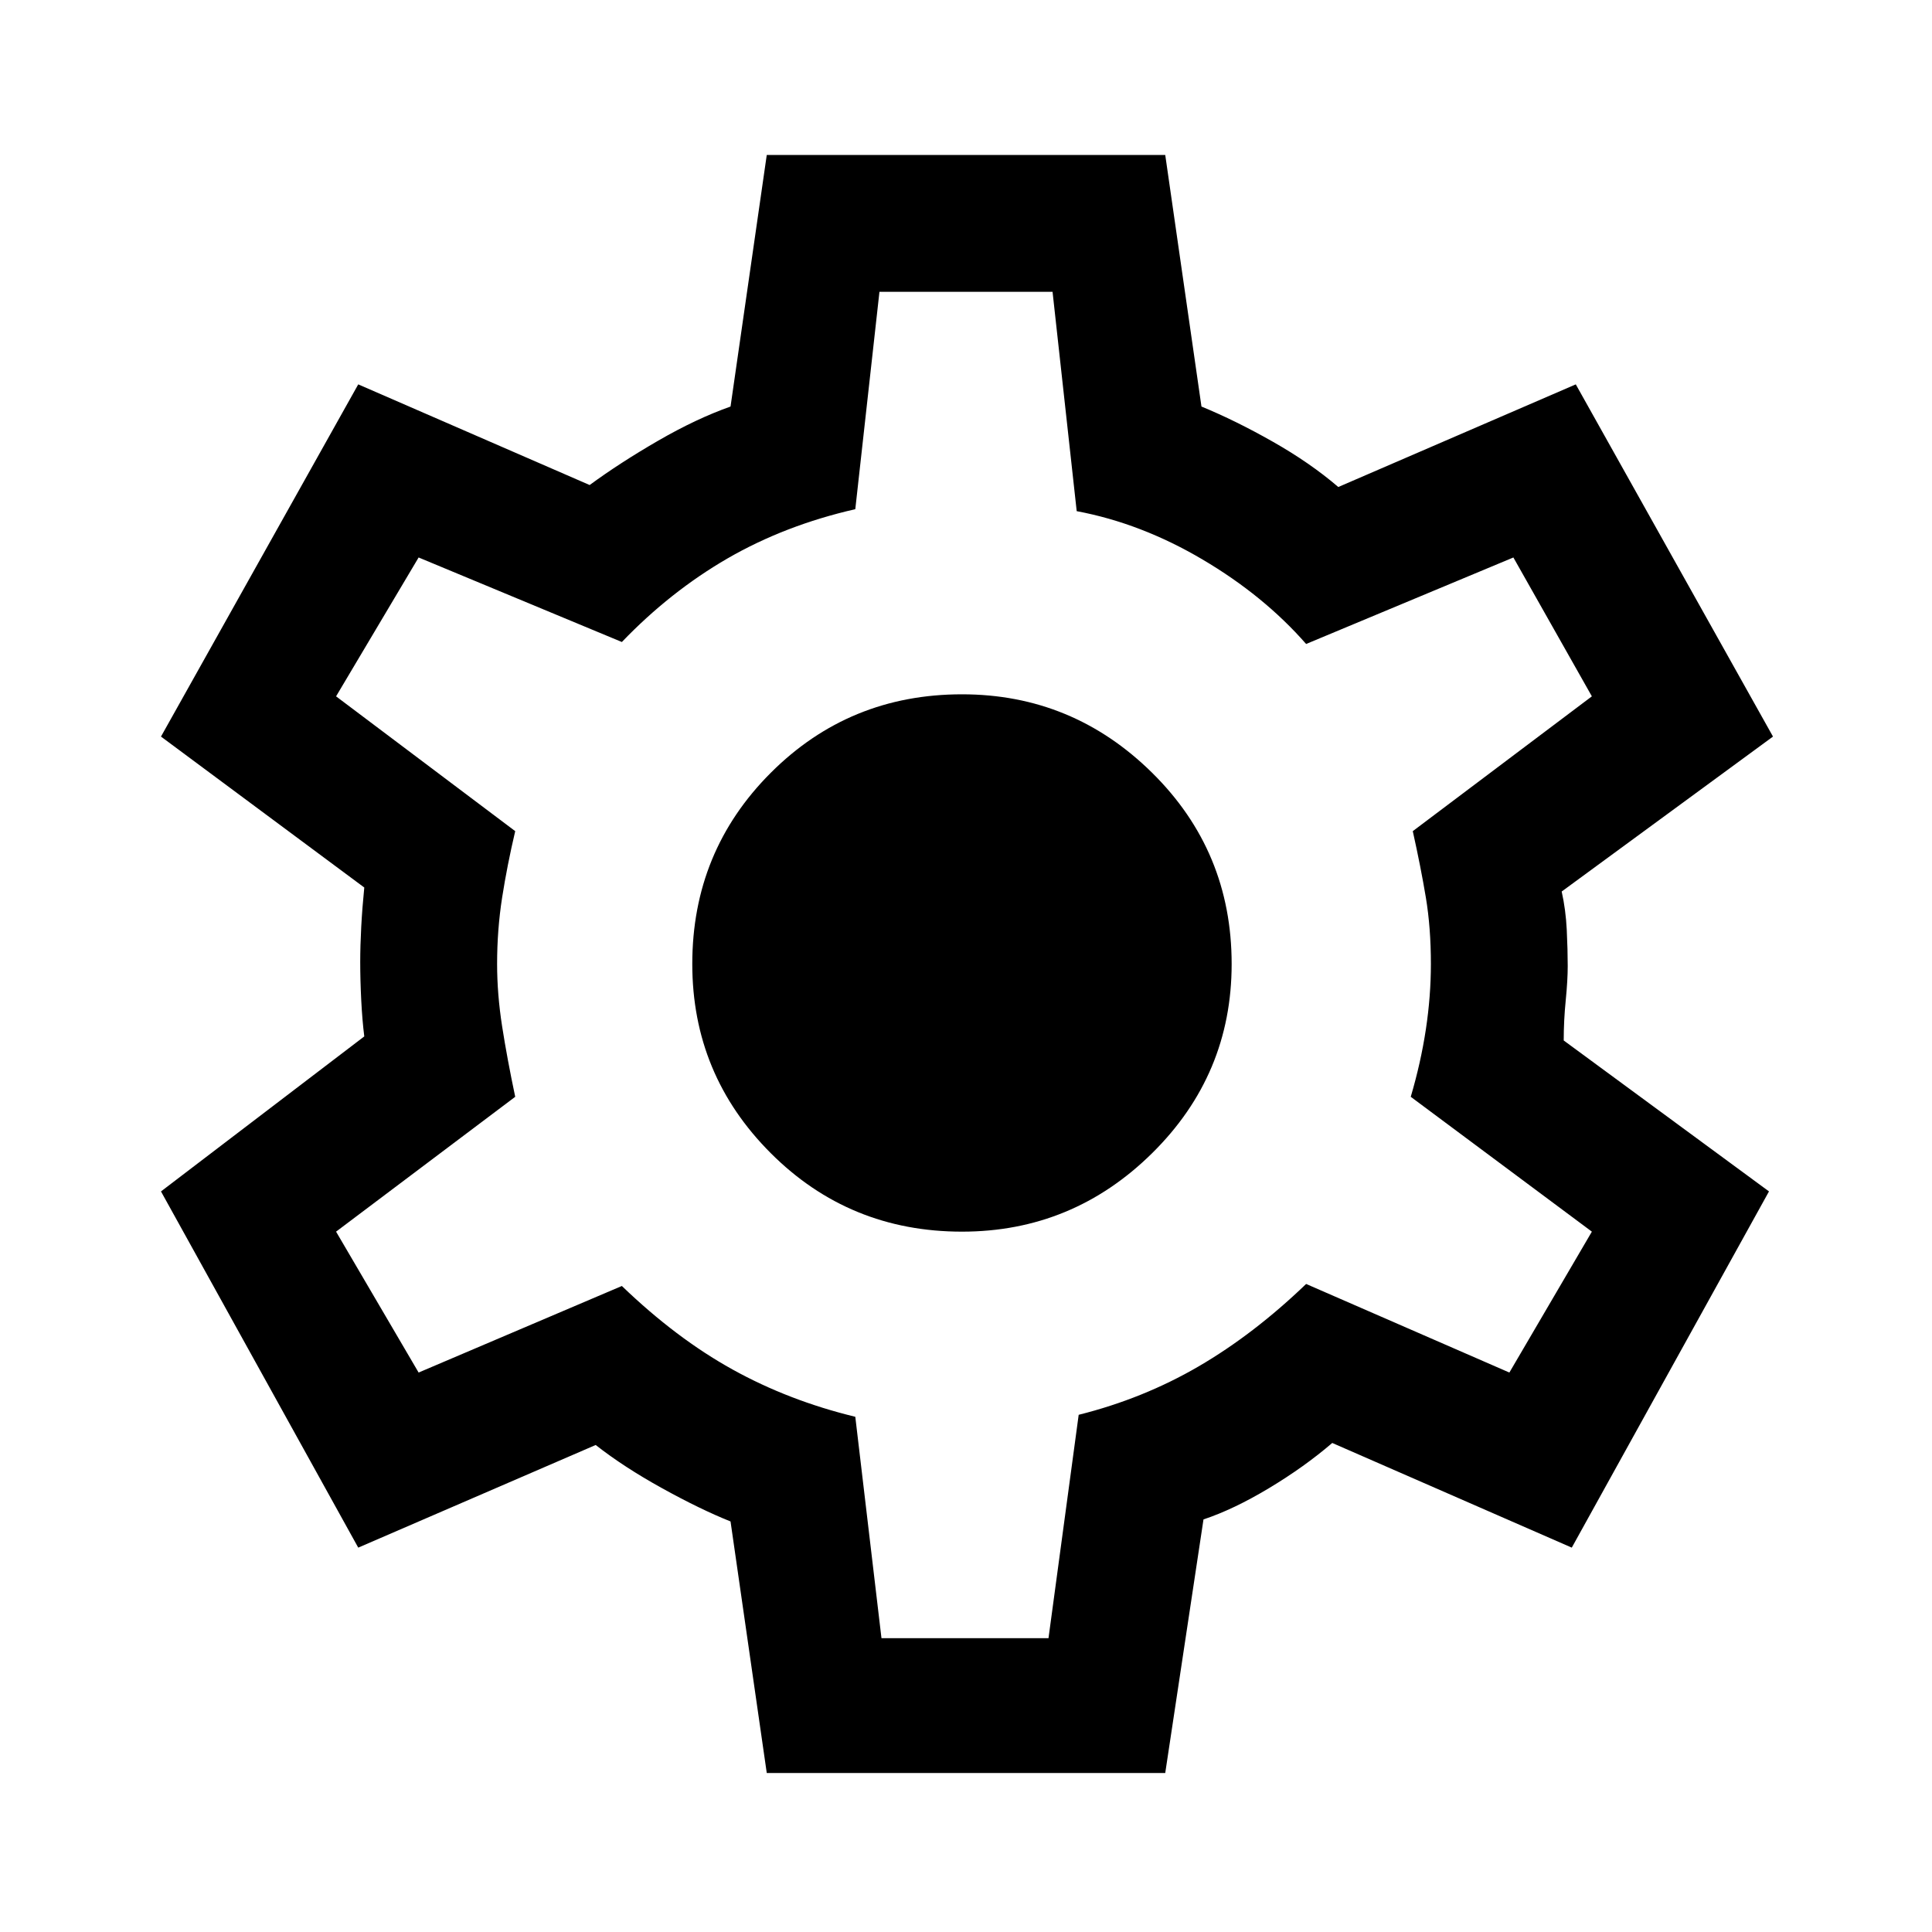 <svg xmlns="http://www.w3.org/2000/svg" height="40" width="40"><path d="M15.875 36.708 15.125 31.5Q14.5 31.25 13.708 30.812Q12.917 30.375 12.333 29.917L7.417 32.042L3.333 24.667L7.542 21.458Q7.5 21.125 7.479 20.708Q7.458 20.292 7.458 19.917Q7.458 19.583 7.479 19.188Q7.5 18.792 7.542 18.375L3.333 15.25L7.417 7.958L12.208 10.042Q12.833 9.583 13.625 9.125Q14.417 8.667 15.125 8.417L15.875 3.208H24.125L24.875 8.417Q25.583 8.708 26.354 9.146Q27.125 9.583 27.708 10.083L32.625 7.958L36.708 15.25L32.333 18.458Q32.417 18.833 32.438 19.25Q32.458 19.667 32.458 20Q32.458 20.292 32.417 20.708Q32.375 21.125 32.375 21.542L36.625 24.667L32.542 32.042L27.583 29.875Q27 30.375 26.271 30.812Q25.542 31.25 24.917 31.458L24.125 36.708ZM19.917 25.5Q22.208 25.5 23.854 23.875Q25.5 22.25 25.5 19.958Q25.5 17.625 23.854 16Q22.208 14.375 19.917 14.375Q17.583 14.375 15.958 16Q14.333 17.625 14.333 19.958Q14.333 22.25 15.958 23.875Q17.583 25.5 19.917 25.5ZM20 19.958Q20 19.958 20 19.958Q20 19.958 20 19.958Q20 19.958 20 19.958Q20 19.958 20 19.958Q20 19.958 20 19.958Q20 19.958 20 19.958Q20 19.958 20 19.958Q20 19.958 20 19.958Q20 19.958 20 19.958Q20 19.958 20 19.958Q20 19.958 20 19.958Q20 19.958 20 19.958Q20 19.958 20 19.958Q20 19.958 20 19.958Q20 19.958 20 19.958Q20 19.958 20 19.958ZM18.25 33.917H21.708L22.333 29.292Q23.667 28.958 24.812 28.292Q25.958 27.625 27.042 26.583L31.25 28.417L32.958 25.5L29.208 22.708Q29.417 22 29.521 21.312Q29.625 20.625 29.625 19.958Q29.625 19.208 29.521 18.583Q29.417 17.958 29.25 17.208L32.958 14.417L31.333 11.542L27.042 13.333Q26.167 12.333 24.896 11.583Q23.625 10.833 22.292 10.583L21.792 6.042H18.208L17.708 10.542Q16.25 10.875 15.062 11.562Q13.875 12.25 12.875 13.292L8.667 11.542L6.958 14.417L10.667 17.208Q10.5 17.917 10.396 18.583Q10.292 19.25 10.292 19.958Q10.292 20.583 10.396 21.25Q10.5 21.917 10.667 22.708L6.958 25.5L8.667 28.417L12.875 26.625Q14 27.708 15.167 28.354Q16.333 29 17.708 29.333Z"/></svg>